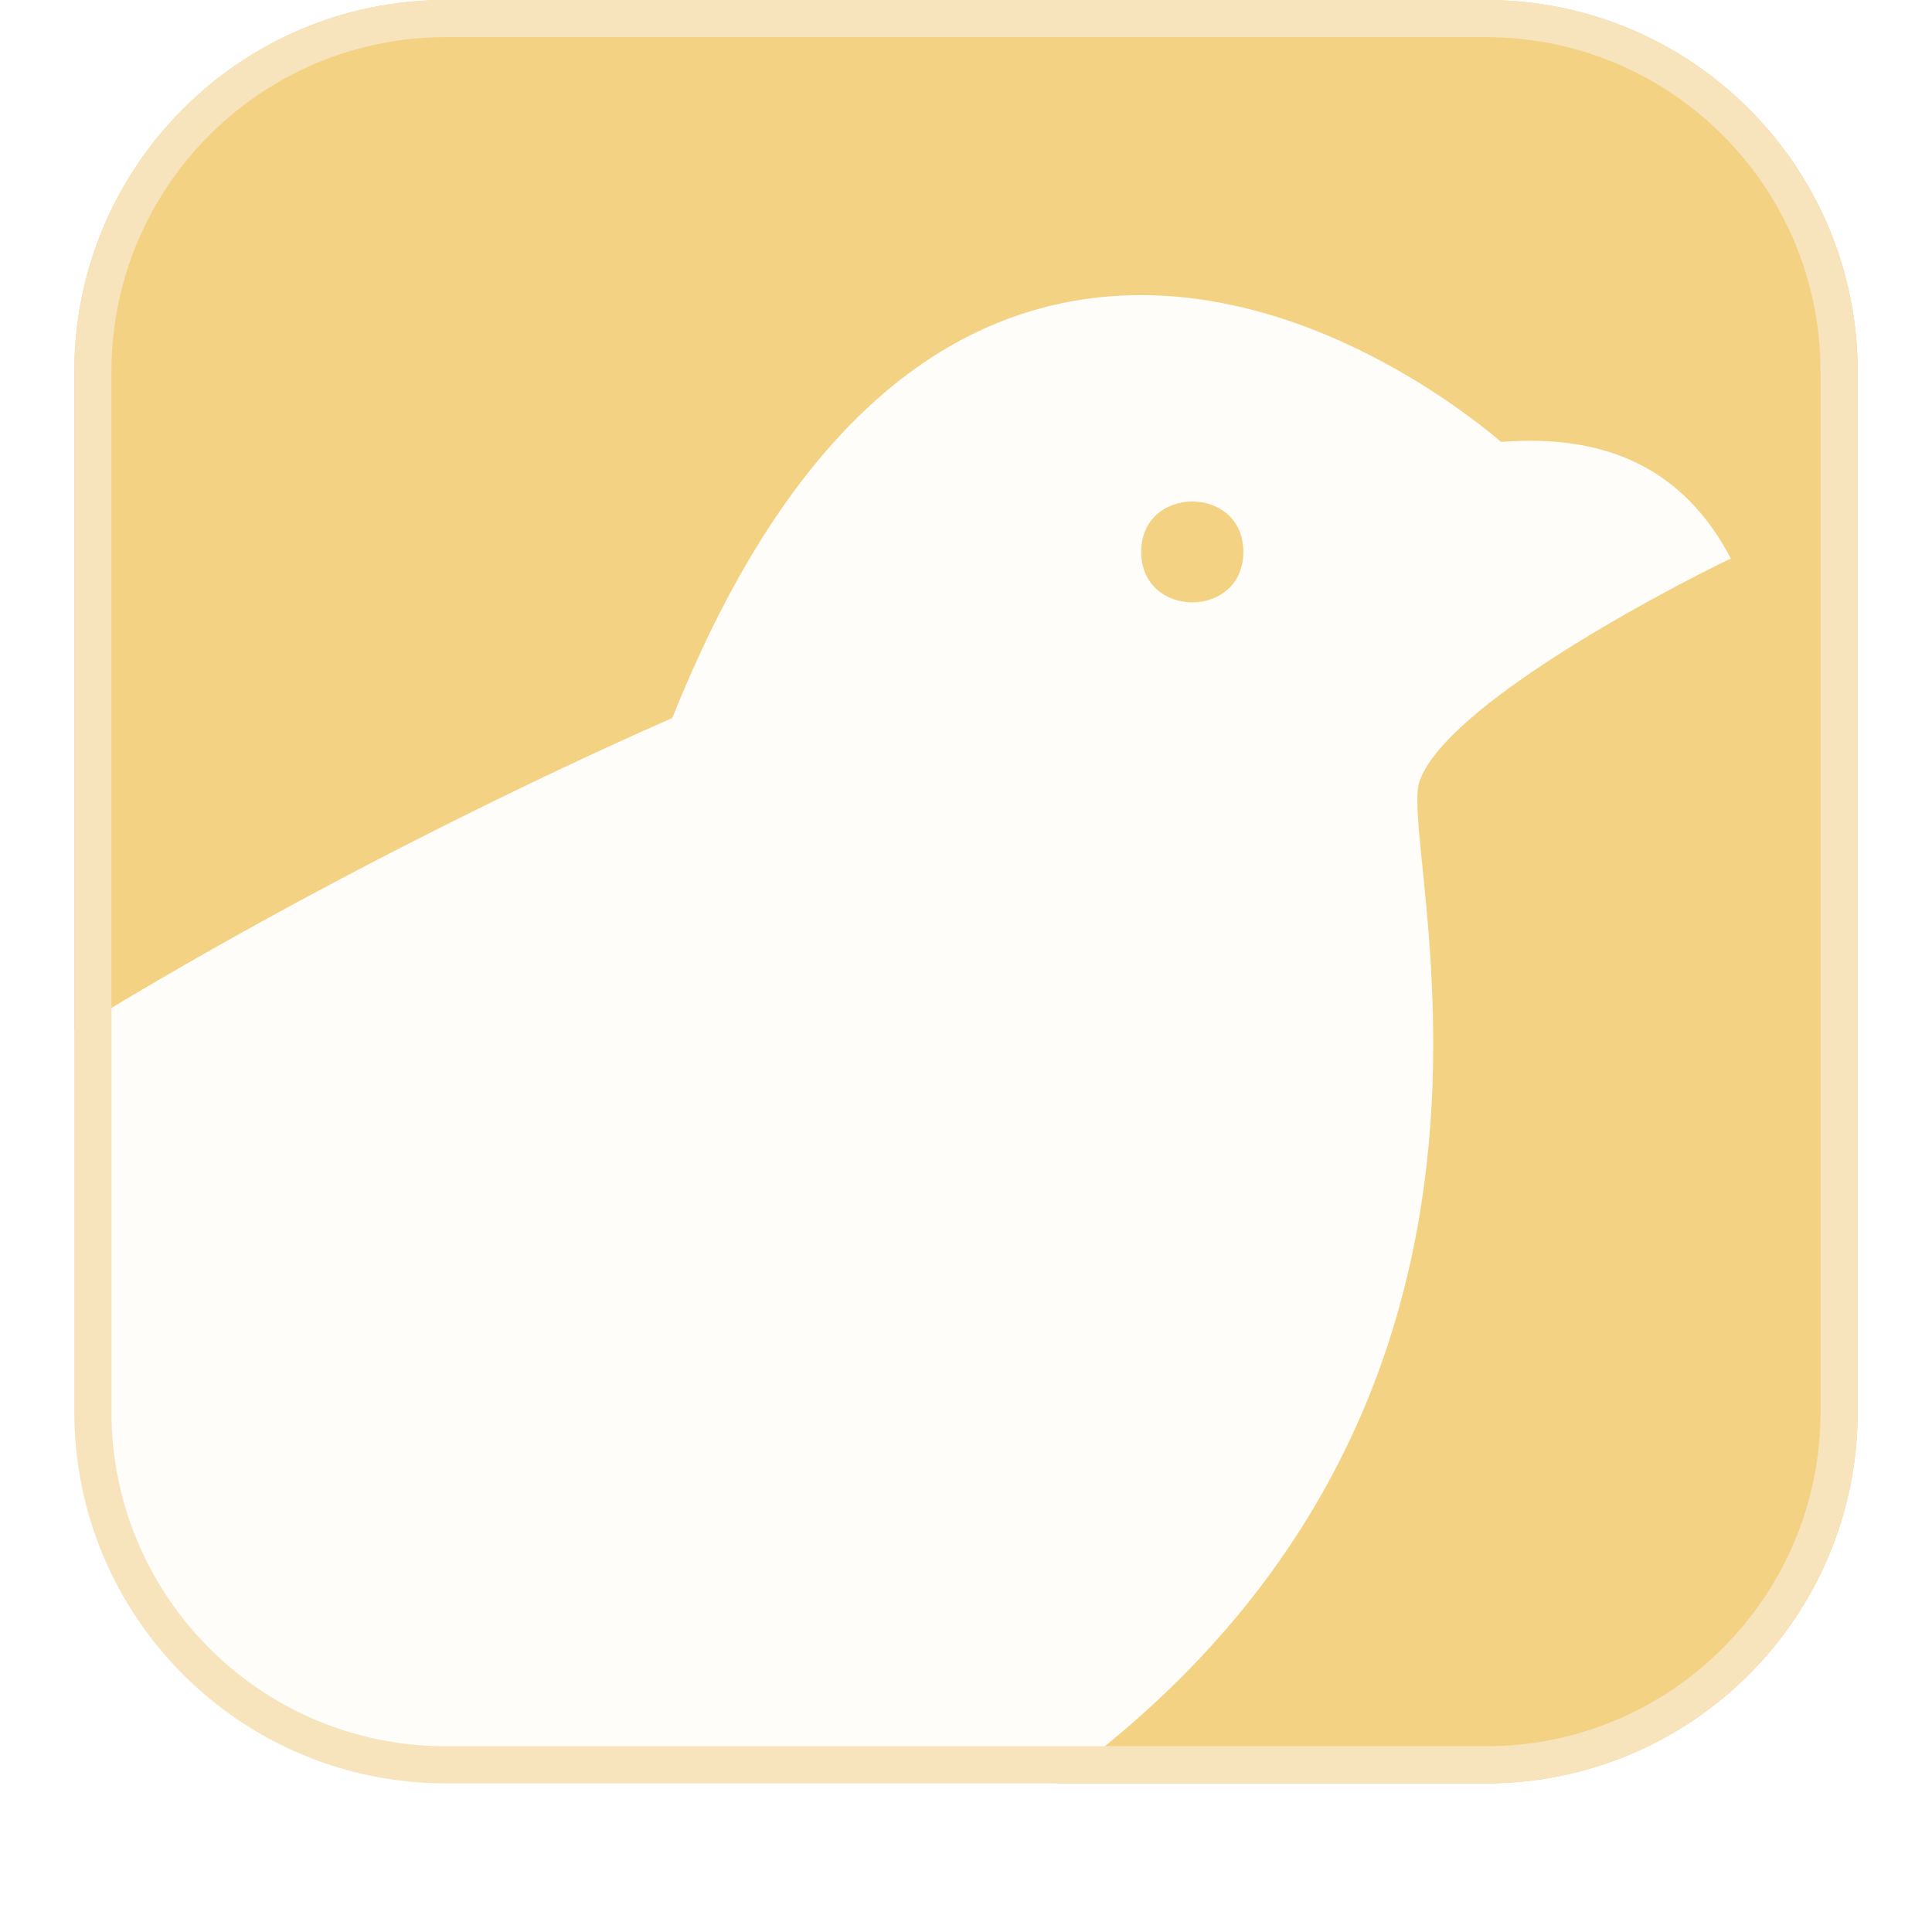 <svg width="52" height="52" viewBox="0 0 52 52" fill="none" xmlns="http://www.w3.org/2000/svg">
<g filter="url(#filter0_dii_4077_20010)">
<g clip-path="url(#clip0_4077_20010)">
<path d="M2 11C2 5.477 6.477 1 12 1H40C45.523 1 50 5.477 50 11V39C50 44.523 45.523 49 40 49H12C6.477 49 2 44.523 2 39V11Z" fill="#FFFDF9"/>
<g clip-path="url(#clip1_4077_20010)">
<path d="M29 -3H1V28.538L1.468 29.063C9.06 24.34 16.482 21.032 18.096 20.325C20.647 13.933 24.105 10.19 28.385 9.204C34.071 7.895 39.219 11.89 40.404 12.895C43.158 12.68 45.286 13.553 46.585 16.031C44.641 16.973 38.93 19.996 38.207 22.024C37.504 24.028 43.697 41.89 23.491 51.968C22.738 52.348 21.971 52.688 21.205 52.999H29C44.444 52.999 57 40.454 57 25.04C57 9.626 44.444 -3 29 -3ZM33.465 15.854C33.465 14.046 30.716 14.046 30.716 15.854C30.716 17.663 33.465 17.668 33.465 15.854ZM1 53H1.019L1 52.956V53Z" fill="#F4D283"/>
</g>
</g>
<path d="M2.5 11C2.5 5.753 6.753 1.5 12 1.5H40C45.247 1.5 49.5 5.753 49.5 11V39C49.5 44.247 45.247 48.5 40 48.5H12C6.753 48.5 2.5 44.247 2.5 39V11Z" stroke="#F7E4BD"/>
</g>
<defs>
<filter id="filter0_dii_4077_20010" x="0" y="0" width="52" height="52" filterUnits="userSpaceOnUse" color-interpolation-filters="sRGB">
<feFlood flood-opacity="0" result="BackgroundImageFix"/>
<feColorMatrix in="SourceAlpha" type="matrix" values="0 0 0 0 0 0 0 0 0 0 0 0 0 0 0 0 0 0 127 0" result="hardAlpha"/>
<feOffset dy="1"/>
<feGaussianBlur stdDeviation="1"/>
<feComposite in2="hardAlpha" operator="out"/>
<feColorMatrix type="matrix" values="0 0 0 0 0.063 0 0 0 0 0.094 0 0 0 0 0.157 0 0 0 0.05 0"/>
<feBlend mode="normal" in2="BackgroundImageFix" result="effect1_dropShadow_4077_20010"/>
<feBlend mode="normal" in="SourceGraphic" in2="effect1_dropShadow_4077_20010" result="shape"/>
<feColorMatrix in="SourceAlpha" type="matrix" values="0 0 0 0 0 0 0 0 0 0 0 0 0 0 0 0 0 0 127 0" result="hardAlpha"/>
<feOffset dy="-2"/>
<feComposite in2="hardAlpha" operator="arithmetic" k2="-1" k3="1"/>
<feColorMatrix type="matrix" values="0 0 0 0 0.063 0 0 0 0 0.094 0 0 0 0 0.157 0 0 0 0.05 0"/>
<feBlend mode="normal" in2="shape" result="effect2_innerShadow_4077_20010"/>
<feColorMatrix in="SourceAlpha" type="matrix" values="0 0 0 0 0 0 0 0 0 0 0 0 0 0 0 0 0 0 127 0" result="hardAlpha"/>
<feMorphology radius="1" operator="erode" in="SourceAlpha" result="effect3_innerShadow_4077_20010"/>
<feOffset/>
<feComposite in2="hardAlpha" operator="arithmetic" k2="-1" k3="1"/>
<feColorMatrix type="matrix" values="0 0 0 0 0.063 0 0 0 0 0.094 0 0 0 0 0.157 0 0 0 0.18 0"/>
<feBlend mode="normal" in2="effect2_innerShadow_4077_20010" result="effect3_innerShadow_4077_20010"/>
</filter>
<clipPath id="clip0_4077_20010">
<path d="M2 11C2 5.477 6.477 1 12 1H40C45.523 1 50 5.477 50 11V39C50 44.523 45.523 49 40 49H12C6.477 49 2 44.523 2 39V11Z" fill="white"/>
</clipPath>
<clipPath id="clip1_4077_20010">
<rect width="56" height="56" fill="white" transform="translate(1 -3)"/>
</clipPath>
</defs>
</svg>
